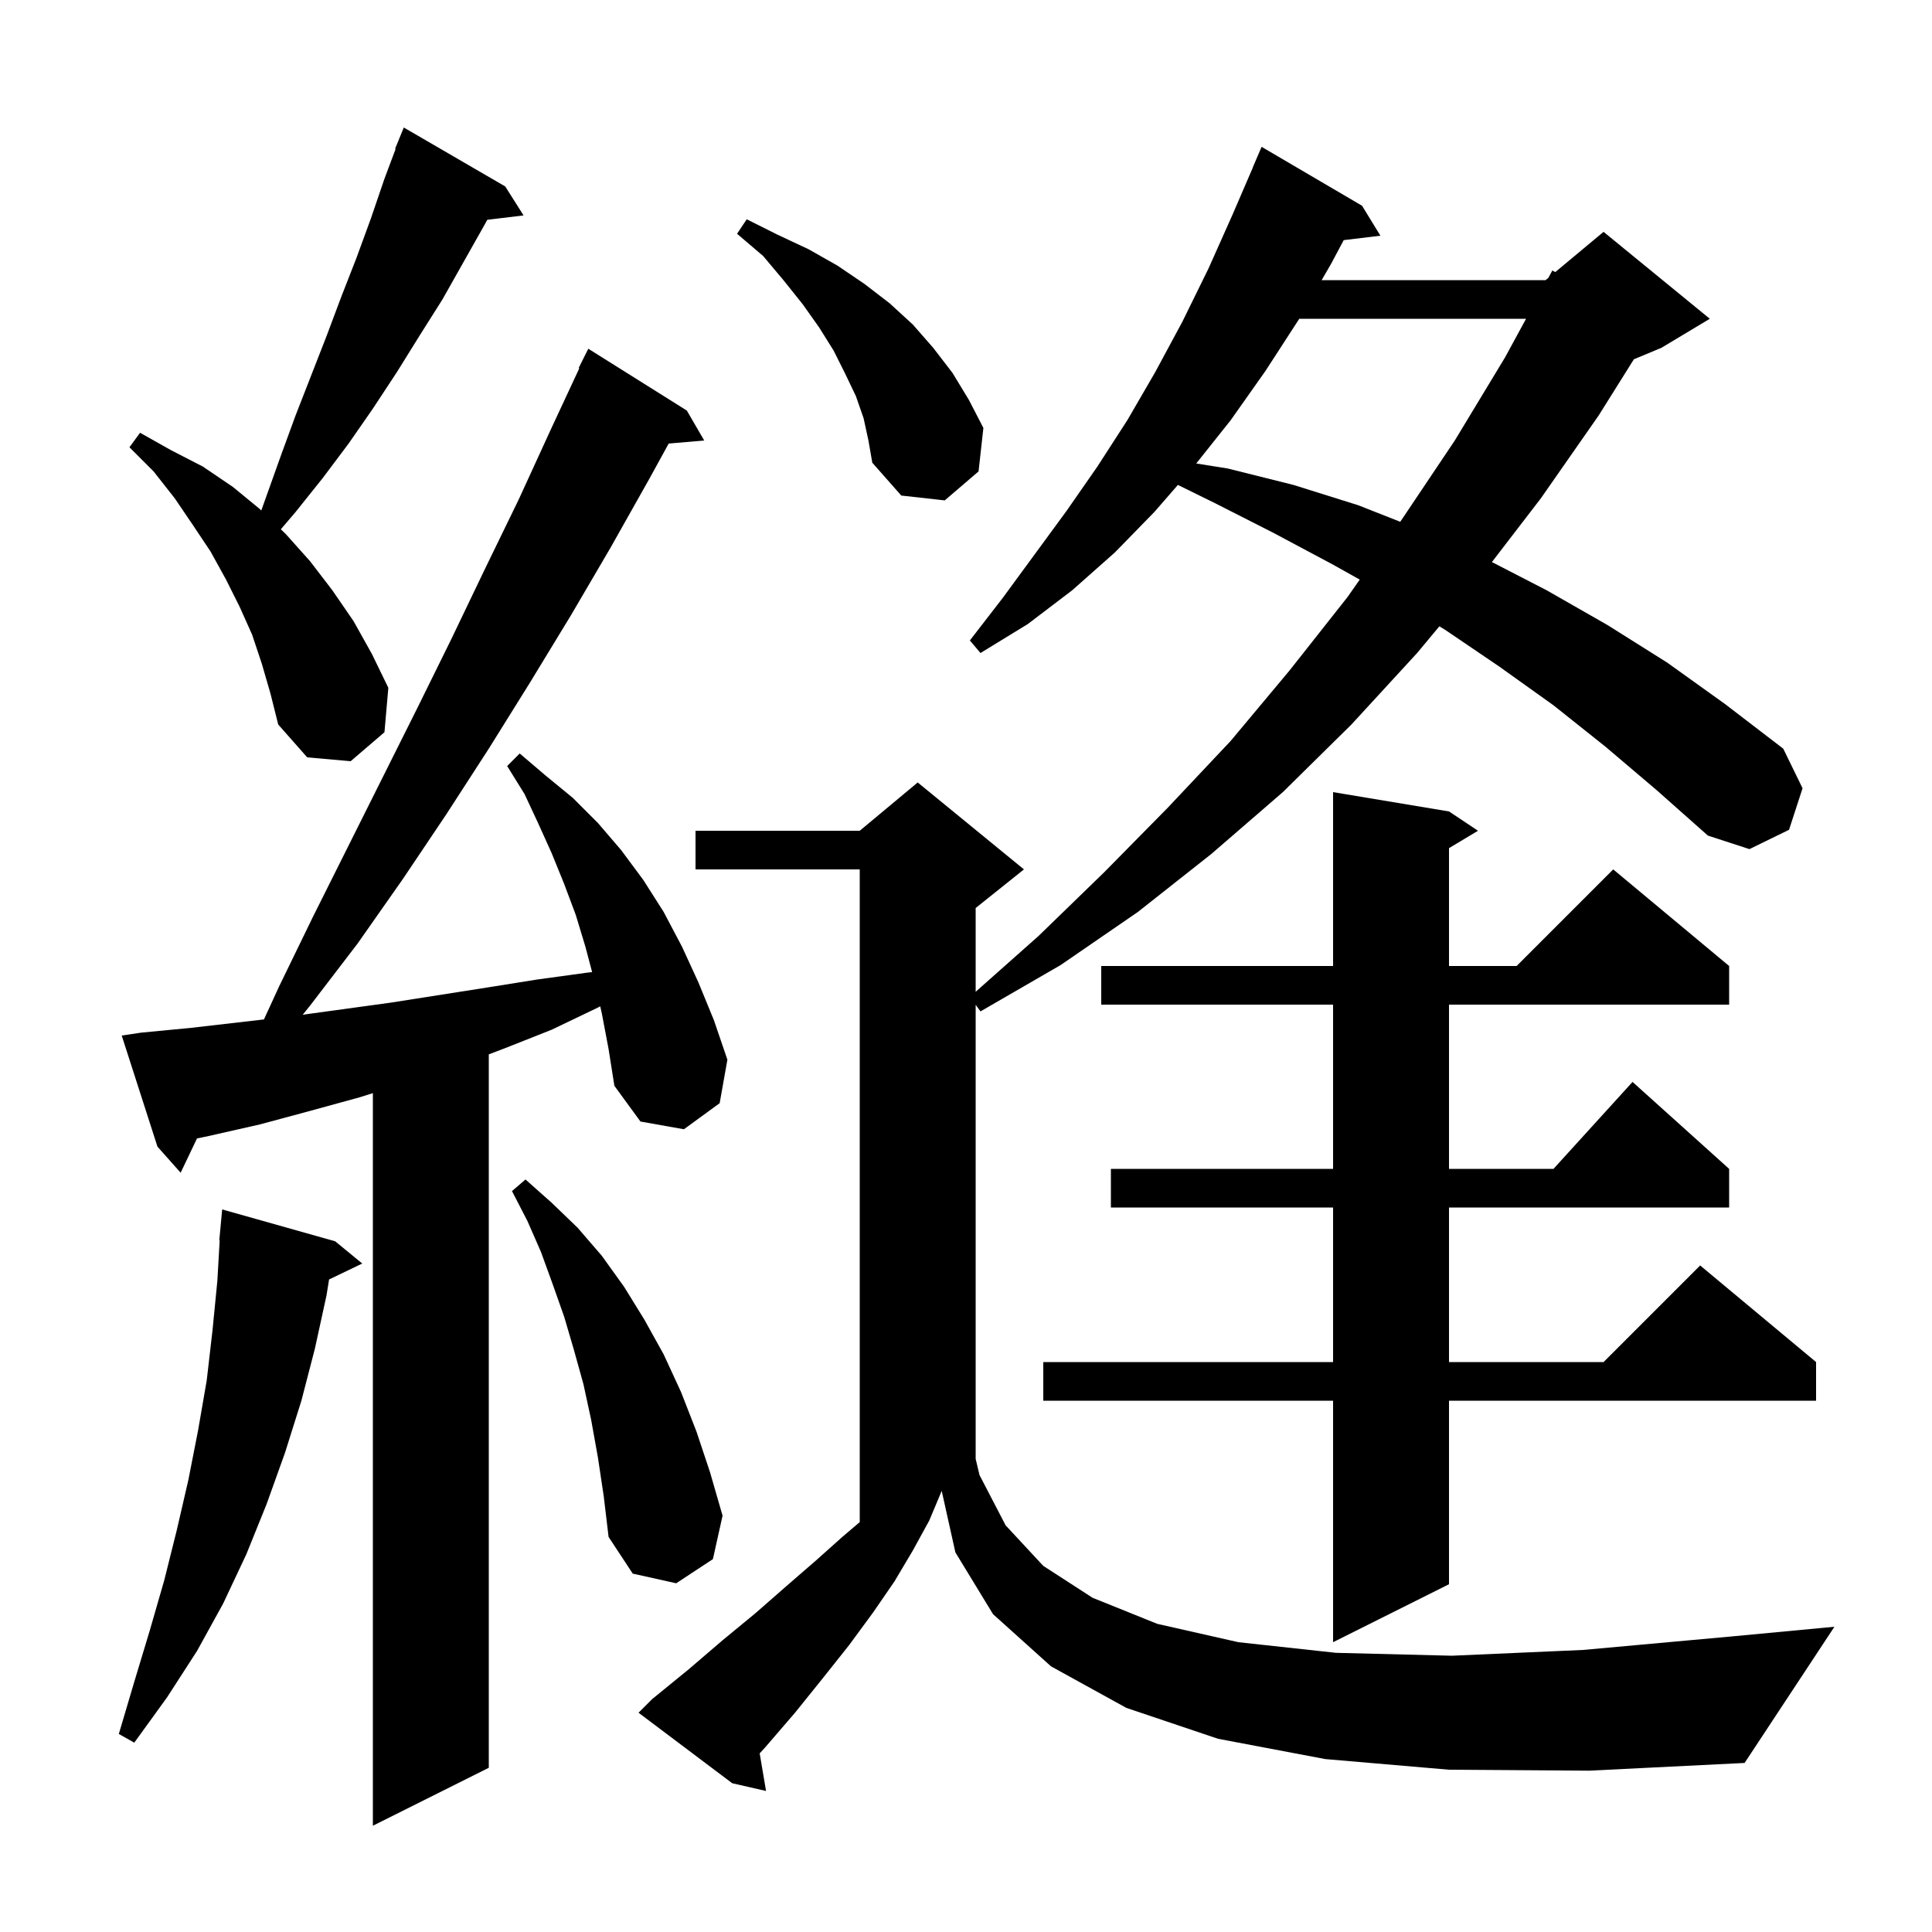 <svg xmlns="http://www.w3.org/2000/svg" xmlns:xlink="http://www.w3.org/1999/xlink" version="1.1" baseProfile="full" viewBox="0 0 200 200" width="200" height="200">
<g fill="black">
<path d="M 62.3 104.9 L 62.134 104.173 L 61.9 104.3 L 57.1 106.6 L 52.3 108.5 L 50.6 109.146 L 50.6 183.0 L 38.6 189.0 L 38.6 113.161 L 37.2 113.6 L 32.1 115.0 L 26.9 116.4 L 21.6 117.6 L 20.393 117.851 L 18.7 121.4 L 16.3 118.7 L 12.6 107.2 L 14.6 106.9 L 19.8 106.4 L 27.323 105.532 L 28.9 102.1 L 32.4 94.9 L 43.2 73.3 L 46.7 66.2 L 50.2 58.9 L 53.7 51.7 L 57.0 44.5 L 59.968 38.127 L 59.9 38.1 L 60.9 36.1 L 71.1 42.5 L 72.9 45.6 L 69.223 45.917 L 67.2 49.6 L 63.2 56.7 L 59.1 63.7 L 54.9 70.6 L 50.6 77.5 L 46.2 84.3 L 41.7 91.0 L 37.0 97.7 L 32.1 104.1 L 31.336 105.044 L 40.4 103.8 L 50.6 102.2 L 55.6 101.4 L 60.7 100.7 L 61.296 100.631 L 60.6 98.0 L 59.6 94.7 L 58.4 91.5 L 57.1 88.3 L 55.7 85.2 L 54.3 82.2 L 52.5 79.3 L 53.8 78.0 L 56.5 80.3 L 59.3 82.6 L 61.9 85.2 L 64.3 88.0 L 66.6 91.1 L 68.7 94.4 L 70.6 98.0 L 72.3 101.7 L 73.9 105.6 L 75.3 109.7 L 74.5 114.2 L 70.8 116.9 L 66.3 116.1 L 63.6 112.4 L 63.0 108.6 Z M 150.0 183.2 L 137.2 182.1 L 126.1 180.0 L 116.6 176.8 L 108.8 172.5 L 102.8 167.1 L 98.9 160.7 L 97.485 154.335 L 96.2 157.4 L 94.5 160.5 L 92.6 163.7 L 90.4 166.9 L 87.9 170.3 L 85.2 173.7 L 82.3 177.3 L 79.2 180.9 L 78.642 181.507 L 79.3 185.4 L 75.8 184.6 L 66.1 177.3 L 67.5 175.9 L 71.3 172.8 L 74.8 169.8 L 78.2 167.0 L 81.4 164.2 L 84.4 161.6 L 87.2 159.1 L 89.0 157.567 L 89.0 90.0 L 72.0 90.0 L 72.0 86.0 L 89.0 86.0 L 95.0 81.0 L 106.0 90.0 L 101.0 94.0 L 101.0 102.668 L 107.5 96.9 L 114.3 90.3 L 120.9 83.6 L 127.4 76.7 L 133.5 69.4 L 139.5 61.8 L 140.76 60 L 137.9 58.4 L 131.9 55.2 L 125.8 52.1 L 121.935 50.199 L 119.5 53.0 L 115.4 57.2 L 111.0 61.1 L 106.4 64.6 L 101.5 67.6 L 100.4 66.3 L 103.8 61.9 L 110.4 52.9 L 113.6 48.3 L 116.7 43.5 L 119.6 38.5 L 122.4 33.3 L 125.1 27.8 L 127.6 22.2 L 129.71 17.304 L 129.7 17.3 L 130.6 15.2 L 141.0 21.3 L 142.9 24.4 L 139.102 24.858 L 137.8 27.3 L 136.816 29.0 L 160.0 29.0 L 160.285 28.763 L 160.7 28.0 L 160.999 28.168 L 166.0 24.0 L 177.0 33.0 L 172.0 36.0 L 169.138 37.193 L 165.5 43.0 L 159.5 51.6 L 154.442 58.183 L 160.1 61.1 L 166.4 64.7 L 172.6 68.6 L 178.6 72.9 L 184.6 77.5 L 186.6 81.6 L 185.2 85.9 L 181.1 87.9 L 176.8 86.5 L 171.5 81.8 L 166.2 77.3 L 160.8 73.0 L 155.2 69.0 L 149.6 65.2 L 149.001 64.839 L 146.7 67.6 L 139.9 75.0 L 132.8 82.0 L 125.4 88.4 L 117.8 94.4 L 109.8 99.9 L 101.5 104.7 L 101.0 104.018 L 101.0 151.025 L 101.4 152.7 L 104.1 157.9 L 108.0 162.1 L 113.1 165.4 L 119.8 168.1 L 128.2 170.0 L 138.3 171.1 L 150.3 171.4 L 163.9 170.8 L 179.3 169.4 L 189.9 168.4 L 180.6 182.5 L 164.5 183.3 Z M 34.7 128.5 L 37.5 130.8 L 34.065 132.451 L 33.8 134.1 L 32.6 139.6 L 31.2 145.0 L 29.5 150.4 L 27.6 155.7 L 25.5 160.9 L 23.1 166.0 L 20.4 170.9 L 17.3 175.7 L 13.9 180.4 L 12.3 179.5 L 13.9 174.1 L 15.5 168.8 L 17.0 163.6 L 18.3 158.4 L 19.5 153.2 L 20.5 148.1 L 21.4 142.9 L 22.0 137.7 L 22.5 132.6 L 22.742 128.4 L 22.7 128.4 L 23.0 125.2 Z M 150.0 84.0 L 153.0 86.0 L 150.0 87.8 L 150.0 100.0 L 157.0 100.0 L 167.0 90.0 L 179.0 100.0 L 179.0 104.0 L 150.0 104.0 L 150.0 121.0 L 160.818 121.0 L 169.0 112.0 L 179.0 121.0 L 179.0 125.0 L 150.0 125.0 L 150.0 141.0 L 166.0 141.0 L 176.0 131.0 L 188.0 141.0 L 188.0 145.0 L 150.0 145.0 L 150.0 164.0 L 138.0 170.0 L 138.0 145.0 L 108.0 145.0 L 108.0 141.0 L 138.0 141.0 L 138.0 125.0 L 115.0 125.0 L 115.0 121.0 L 138.0 121.0 L 138.0 104.0 L 114.0 104.0 L 114.0 100.0 L 138.0 100.0 L 138.0 82.0 Z M 61.9 150.9 L 61.2 147.0 L 60.4 143.3 L 59.4 139.7 L 58.4 136.3 L 57.2 132.9 L 56.0 129.6 L 54.6 126.4 L 53.0 123.3 L 54.4 122.1 L 57.1 124.5 L 59.8 127.1 L 62.3 130.0 L 64.6 133.2 L 66.7 136.6 L 68.7 140.2 L 70.5 144.1 L 72.1 148.2 L 73.5 152.4 L 74.8 156.9 L 73.8 161.4 L 70.0 163.9 L 65.5 162.9 L 63.0 159.1 L 62.5 154.9 Z M 27.1 68.7 L 26.1 65.7 L 24.8 62.8 L 23.4 60.0 L 21.8 57.1 L 20.0 54.4 L 18.1 51.6 L 15.9 48.8 L 13.4 46.3 L 14.5 44.8 L 17.7 46.6 L 21.0 48.3 L 24.1 50.4 L 26.9 52.7 L 27.049 52.843 L 29.1 47.1 L 30.6 43.0 L 33.8 34.8 L 35.3 30.8 L 36.9 26.7 L 38.4 22.6 L 39.8 18.5 L 40.955 15.419 L 40.9 15.4 L 41.8 13.2 L 52.3 19.3 L 54.2 22.3 L 50.44 22.754 L 50.2 23.2 L 45.8 31.0 L 43.4 34.8 L 41.1 38.5 L 38.6 42.3 L 36.1 45.9 L 33.4 49.5 L 30.6 53.0 L 29.072 54.792 L 29.6 55.3 L 32.1 58.1 L 34.4 61.1 L 36.6 64.3 L 38.5 67.7 L 40.2 71.2 L 39.8 75.8 L 36.3 78.8 L 31.8 78.4 L 28.8 75.0 L 28.0 71.8 Z M 134.5 33.0 L 131.0 38.4 L 127.4 43.5 L 123.835 47.979 L 127.1 48.5 L 133.9 50.2 L 140.6 52.3 L 144.95 54.014 L 145.1 53.8 L 150.6 45.6 L 155.8 37.0 L 157.978 33.0 Z M 89.4 43.3 L 88.6 41.0 L 87.5 38.7 L 86.3 36.3 L 84.8 33.9 L 83.1 31.5 L 81.1 29.0 L 79.0 26.5 L 76.3 24.2 L 77.3 22.7 L 80.5 24.3 L 83.7 25.8 L 86.7 27.5 L 89.5 29.4 L 92.1 31.4 L 94.5 33.6 L 96.6 36.0 L 98.6 38.6 L 100.3 41.4 L 101.8 44.3 L 101.3 48.8 L 97.8 51.8 L 93.3 51.3 L 90.3 47.9 L 89.9 45.6 Z " />
</g>
</svg>
